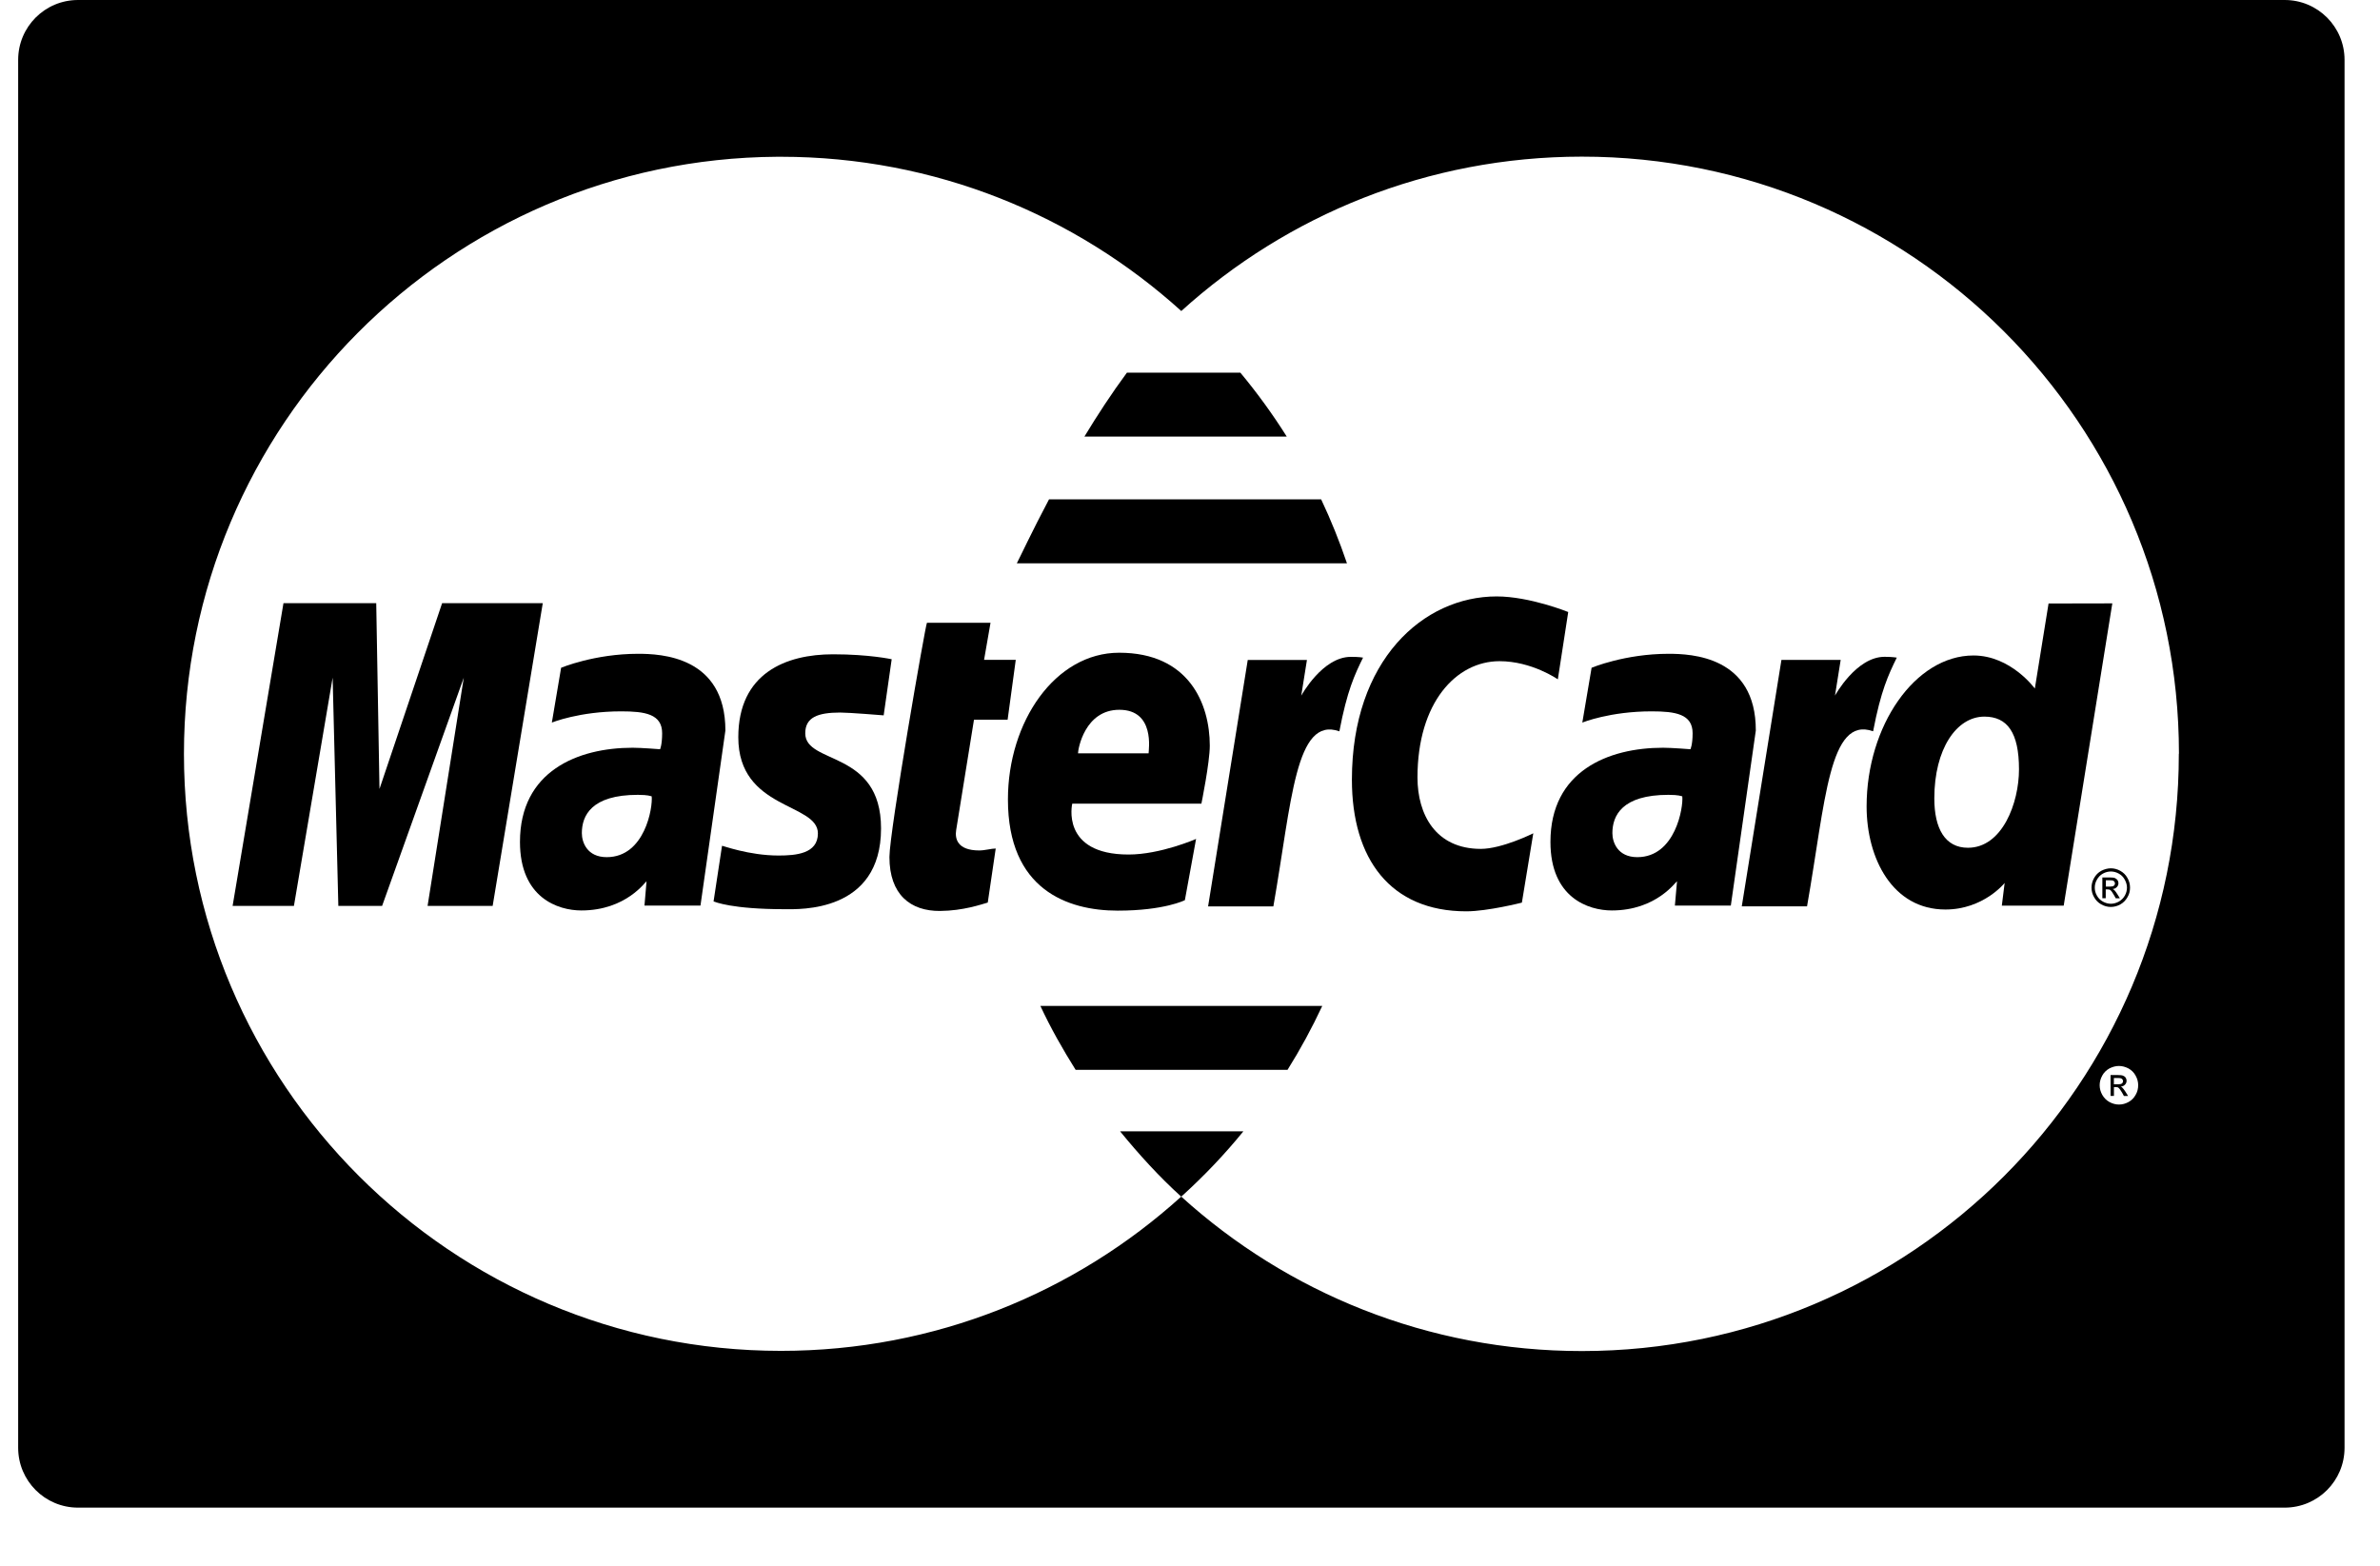 <svg width="38" height="25" viewBox="0 0 38 25" fill="none" xmlns="http://www.w3.org/2000/svg">
<path d="M10.188 10.439C9.492 10.439 8.959 10.662 8.959 10.662L8.811 11.537C8.811 11.537 9.251 11.358 9.918 11.358C10.296 11.358 10.572 11.4 10.572 11.707C10.572 11.894 10.539 11.963 10.539 11.963C10.539 11.963 10.241 11.939 10.102 11.939C9.225 11.939 8.302 12.312 8.302 13.443C8.302 14.334 8.907 14.537 9.282 14.537C9.999 14.537 10.308 14.072 10.323 14.071L10.29 14.459H11.184L11.582 11.664C11.582 10.477 10.547 10.439 10.188 10.439ZM9.687 13.686C9.372 13.686 9.29 13.446 9.29 13.303C9.29 13.025 9.44 12.691 10.184 12.691C10.358 12.692 10.376 12.71 10.405 12.715C10.425 12.886 10.299 13.686 9.687 13.686Z" fill="currentColor"/>
<path d="M13.416 11.377C13.559 11.377 14.109 11.422 14.109 11.422L14.237 10.526C14.237 10.526 13.881 10.447 13.301 10.447C12.55 10.447 11.788 10.746 11.788 11.772C11.788 12.934 13.059 12.816 13.059 13.307C13.059 13.633 12.704 13.66 12.43 13.66C11.956 13.66 11.53 13.498 11.528 13.505L11.393 14.393C11.417 14.4 11.68 14.517 12.532 14.517C12.76 14.517 14.067 14.576 14.067 13.227C14.067 11.966 12.857 12.215 12.857 11.708C12.857 11.455 13.054 11.377 13.416 11.377Z" fill="currentColor"/>
<path d="M15.551 11.491H16.088L16.218 10.536H15.712L15.815 9.944H14.8C14.778 9.965 14.201 13.282 14.201 13.684C14.201 14.284 14.537 14.549 15.01 14.545C15.38 14.542 15.669 14.44 15.771 14.411L15.898 13.548C15.828 13.548 15.726 13.579 15.636 13.579C15.283 13.579 15.244 13.39 15.267 13.251L15.551 11.491Z" fill="currentColor"/>
<path d="M19.804 5.95H17.993C17.75 6.279 17.521 6.629 17.314 6.971H20.545C20.321 6.615 20.073 6.274 19.804 5.95Z" fill="currentColor"/>
<path d="M33.937 17.433C33.917 17.403 33.901 17.381 33.887 17.367C33.88 17.36 33.871 17.353 33.859 17.35C33.887 17.348 33.911 17.337 33.928 17.319C33.945 17.302 33.954 17.28 33.954 17.256C33.954 17.239 33.949 17.222 33.939 17.207C33.929 17.192 33.914 17.181 33.897 17.175C33.88 17.168 33.852 17.165 33.813 17.165H33.698V17.498H33.752V17.357H33.783C33.802 17.357 33.817 17.361 33.825 17.369C33.839 17.38 33.859 17.406 33.882 17.446L33.911 17.499H33.978L33.937 17.433ZM33.817 17.313H33.751V17.212H33.813C33.839 17.212 33.856 17.215 33.866 17.218C33.876 17.222 33.883 17.228 33.889 17.236C33.894 17.244 33.897 17.252 33.897 17.261C33.897 17.276 33.891 17.29 33.88 17.299C33.869 17.308 33.847 17.313 33.817 17.313Z" fill="currentColor"/>
<path d="M21.094 7.973H16.749C16.471 8.498 16.287 8.896 16.235 8.994H21.506C21.387 8.643 21.25 8.303 21.094 7.973Z" fill="currentColor"/>
<path d="M7.059 9.631L6.059 12.597L6.007 9.631H4.526L3.714 14.464H4.693L5.311 10.82L5.402 14.464H6.101L7.405 10.82L6.827 14.464H7.866L8.666 9.631H7.059Z" fill="currentColor"/>
<path d="M26.641 10.439C25.944 10.439 25.412 10.662 25.412 10.662L25.264 11.537C25.264 11.537 25.704 11.358 26.37 11.358C26.748 11.358 27.025 11.4 27.025 11.707C27.025 11.894 26.99 11.963 26.99 11.963C26.99 11.963 26.693 11.939 26.553 11.939C25.676 11.939 24.755 12.312 24.755 13.443C24.755 14.334 25.36 14.537 25.735 14.537C26.45 14.537 26.759 14.072 26.776 14.071L26.742 14.459H27.635L28.034 11.664C28.036 10.477 27 10.439 26.641 10.439ZM26.142 13.686C25.826 13.686 25.744 13.446 25.744 13.303C25.744 13.025 25.895 12.691 26.639 12.691C26.812 12.692 26.83 12.71 26.86 12.715C26.879 12.886 26.752 13.686 26.142 13.686Z" fill="currentColor"/>
<path d="M33.968 14.019C33.941 13.969 33.902 13.931 33.853 13.904C33.804 13.877 33.754 13.864 33.701 13.864C33.651 13.865 33.6 13.878 33.55 13.904C33.501 13.931 33.463 13.969 33.435 14.019C33.407 14.068 33.394 14.119 33.394 14.173C33.394 14.226 33.407 14.277 33.435 14.325C33.462 14.374 33.5 14.413 33.549 14.44C33.598 14.467 33.649 14.481 33.701 14.481C33.755 14.481 33.807 14.467 33.855 14.44C33.903 14.413 33.941 14.374 33.968 14.325C33.997 14.277 34.009 14.226 34.009 14.173C34.009 14.118 33.996 14.067 33.968 14.019ZM33.926 14.3C33.903 14.34 33.872 14.371 33.83 14.396C33.789 14.418 33.747 14.43 33.703 14.43C33.659 14.43 33.616 14.418 33.576 14.396C33.534 14.373 33.503 14.341 33.48 14.3C33.456 14.258 33.446 14.216 33.446 14.172C33.446 14.128 33.457 14.085 33.481 14.044C33.504 14.003 33.535 13.971 33.577 13.948C33.619 13.925 33.661 13.915 33.703 13.915C33.746 13.915 33.788 13.926 33.828 13.948C33.87 13.971 33.901 14.002 33.924 14.044C33.947 14.085 33.96 14.128 33.96 14.172C33.96 14.216 33.949 14.259 33.926 14.3Z" fill="currentColor"/>
<path d="M33.807 14.278C33.788 14.247 33.77 14.225 33.758 14.212C33.75 14.205 33.741 14.199 33.73 14.195C33.758 14.193 33.781 14.182 33.798 14.164C33.815 14.147 33.824 14.125 33.824 14.101C33.824 14.085 33.819 14.067 33.809 14.052C33.798 14.038 33.784 14.027 33.768 14.02C33.751 14.013 33.722 14.01 33.683 14.01H33.567V14.342H33.621V14.201H33.652C33.671 14.201 33.687 14.205 33.696 14.213C33.71 14.224 33.728 14.249 33.752 14.291L33.781 14.343H33.847L33.807 14.278ZM33.688 14.156H33.623V14.055H33.683C33.71 14.055 33.727 14.057 33.737 14.06C33.746 14.065 33.754 14.069 33.759 14.078C33.765 14.086 33.768 14.094 33.768 14.105C33.768 14.12 33.762 14.132 33.752 14.141C33.739 14.152 33.719 14.156 33.688 14.156Z" fill="currentColor"/>
<path d="M30.09 10.487C29.636 10.487 29.298 11.107 29.298 11.107L29.389 10.537H28.443L27.81 14.471H28.852C29.148 12.79 29.202 11.427 29.907 11.676C30.031 11.026 30.151 10.774 30.285 10.5C30.285 10.501 30.222 10.487 30.09 10.487Z" fill="currentColor"/>
<path d="M32.708 9.636L32.489 10.994C32.489 10.994 32.107 10.466 31.509 10.466C30.578 10.466 29.803 11.588 29.803 12.876C29.803 13.707 30.217 14.522 31.061 14.522C31.67 14.522 32.007 14.098 32.007 14.098L31.962 14.46H32.95L33.726 9.634L32.708 9.636ZM31.421 13.536C31.055 13.536 30.884 13.229 30.884 12.748C30.884 11.961 31.237 11.442 31.684 11.442C32.048 11.443 32.236 11.693 32.236 12.284C32.236 12.82 31.97 13.536 31.421 13.536Z" fill="currentColor"/>
<path d="M36.478 0H1.246C0.717 0 0.29 0.428 0.29 0.956V23.116C0.29 23.644 0.717 24.072 1.246 24.072H36.478C37.007 24.072 37.434 23.644 37.434 23.116V0.956C37.434 0.428 37.007 0 36.478 0ZM34.099 17.48C34.072 17.53 34.034 17.568 33.986 17.595C33.937 17.622 33.886 17.636 33.833 17.636C33.779 17.636 33.728 17.622 33.679 17.595C33.631 17.568 33.593 17.53 33.565 17.48C33.538 17.432 33.524 17.381 33.524 17.327C33.524 17.274 33.538 17.224 33.565 17.174C33.592 17.124 33.632 17.086 33.68 17.059C33.73 17.034 33.78 17.02 33.832 17.02C33.884 17.02 33.934 17.034 33.983 17.059C34.032 17.086 34.071 17.124 34.098 17.174C34.126 17.224 34.139 17.275 34.139 17.327C34.139 17.38 34.127 17.433 34.099 17.48ZM34.788 12.037C34.79 17.301 30.524 21.571 25.259 21.572C22.797 21.573 20.551 20.639 18.86 19.106C17.168 20.637 14.928 21.569 12.469 21.569C7.207 21.569 2.937 17.299 2.937 12.037C2.937 6.795 7.174 2.537 12.408 2.503C12.429 2.503 12.449 2.503 12.469 2.503C14.928 2.503 17.169 3.436 18.861 4.966C20.551 3.435 22.794 2.502 25.254 2.501C30.52 2.499 34.788 6.767 34.79 12.032C34.788 12.033 34.788 12.034 34.788 12.037Z" fill="currentColor"/>
<path d="M17.884 18.064C18.186 18.434 18.506 18.786 18.859 19.106C18.866 19.099 18.875 19.092 18.883 19.086C18.883 19.086 18.882 19.086 18.882 19.085H18.884C19.232 18.769 19.556 18.428 19.852 18.064H17.884Z" fill="currentColor"/>
<path d="M19.182 12.832C19.182 12.832 19.316 12.174 19.316 11.906C19.316 11.237 18.983 10.422 17.869 10.422C16.848 10.422 16.093 11.522 16.093 12.765C16.093 14.2 17.039 14.54 17.846 14.54C18.59 14.54 18.918 14.373 18.918 14.373L19.097 13.395C19.097 13.395 18.53 13.644 18.019 13.644C16.929 13.644 17.12 12.832 17.12 12.832H19.182ZM17.872 11.333C18.445 11.333 18.339 11.977 18.339 12.028H17.212C17.212 11.961 17.319 11.333 17.872 11.333Z" fill="currentColor"/>
<path d="M23.942 10.557C24.459 10.557 24.873 10.847 24.873 10.847L25.039 9.772C25.039 9.772 24.425 9.523 23.896 9.523C22.725 9.523 21.585 10.54 21.585 12.449C21.585 13.715 22.2 14.551 23.412 14.551C23.753 14.551 24.299 14.412 24.299 14.412L24.481 13.305C24.481 13.305 23.984 13.554 23.642 13.554C22.921 13.553 22.632 13.004 22.632 12.414C22.632 11.215 23.252 10.557 23.942 10.557Z" fill="currentColor"/>
<path d="M16.611 16.061C16.776 16.416 16.968 16.753 17.174 17.082H20.557C20.762 16.755 20.947 16.414 21.112 16.061H16.611Z" fill="currentColor"/>
<path d="M21.567 10.488C21.113 10.488 20.776 11.108 20.776 11.108L20.867 10.538H19.922L19.289 14.472H20.331C20.626 12.792 20.681 11.428 21.385 11.677C21.509 11.027 21.628 10.775 21.763 10.5C21.763 10.5 21.7 10.487 21.567 10.488Z" fill="currentColor"/>
</svg>
